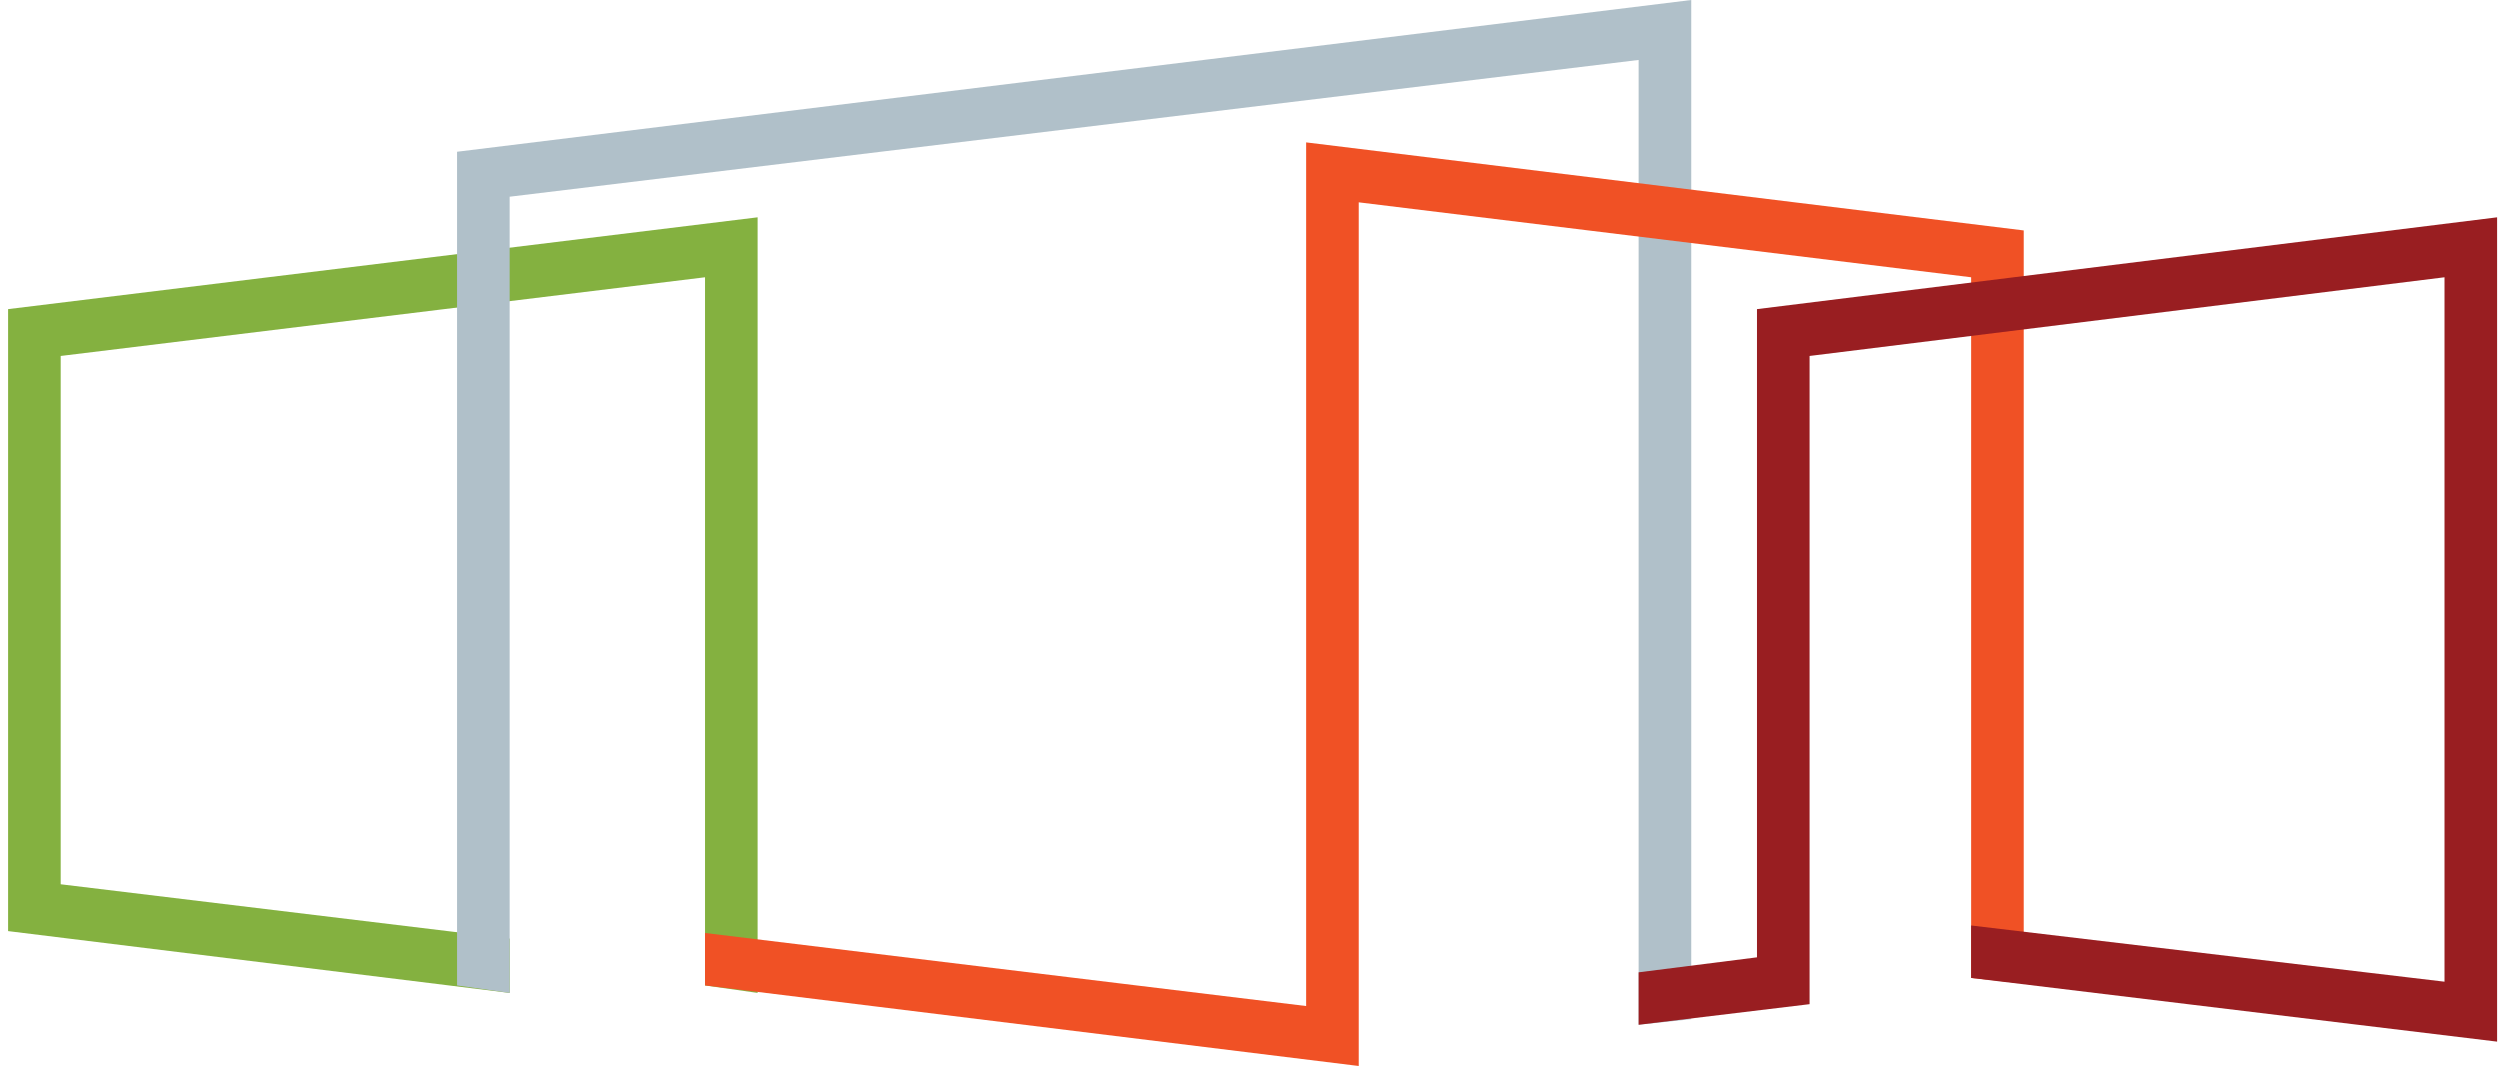 <svg width="219" height="94" viewBox="0 0 219 94" fill="none" xmlns="http://www.w3.org/2000/svg">
<path d="M61.76 86.324V24.289L5.317 31.182V77.462L44.646 82.221V86.98L0.709 81.564V27.079L66.367 19.037V86.98L61.76 86.324Z" fill="#84B140"/>
<path d="M40.038 86.324V13.293L148.152 0V89.278L143.544 89.77V5.252L44.646 17.232V86.98L40.038 86.324Z" fill="#B0C0C9"/>
<path d="M114.418 88.129V12.473L177.278 20.186V86.16L172.671 85.667V24.289L119.025 17.724V93.381L61.76 86.324V81.729L114.418 88.129Z" fill="#F05125"/>
<path d="M218.746 91.247V19.037L153.911 27.079V83.862L143.544 85.175V89.77L158.519 87.965V31.182L214.139 24.289V85.996L172.671 81.072V85.667L218.746 91.247Z" fill="#991E21"/>
</svg>
